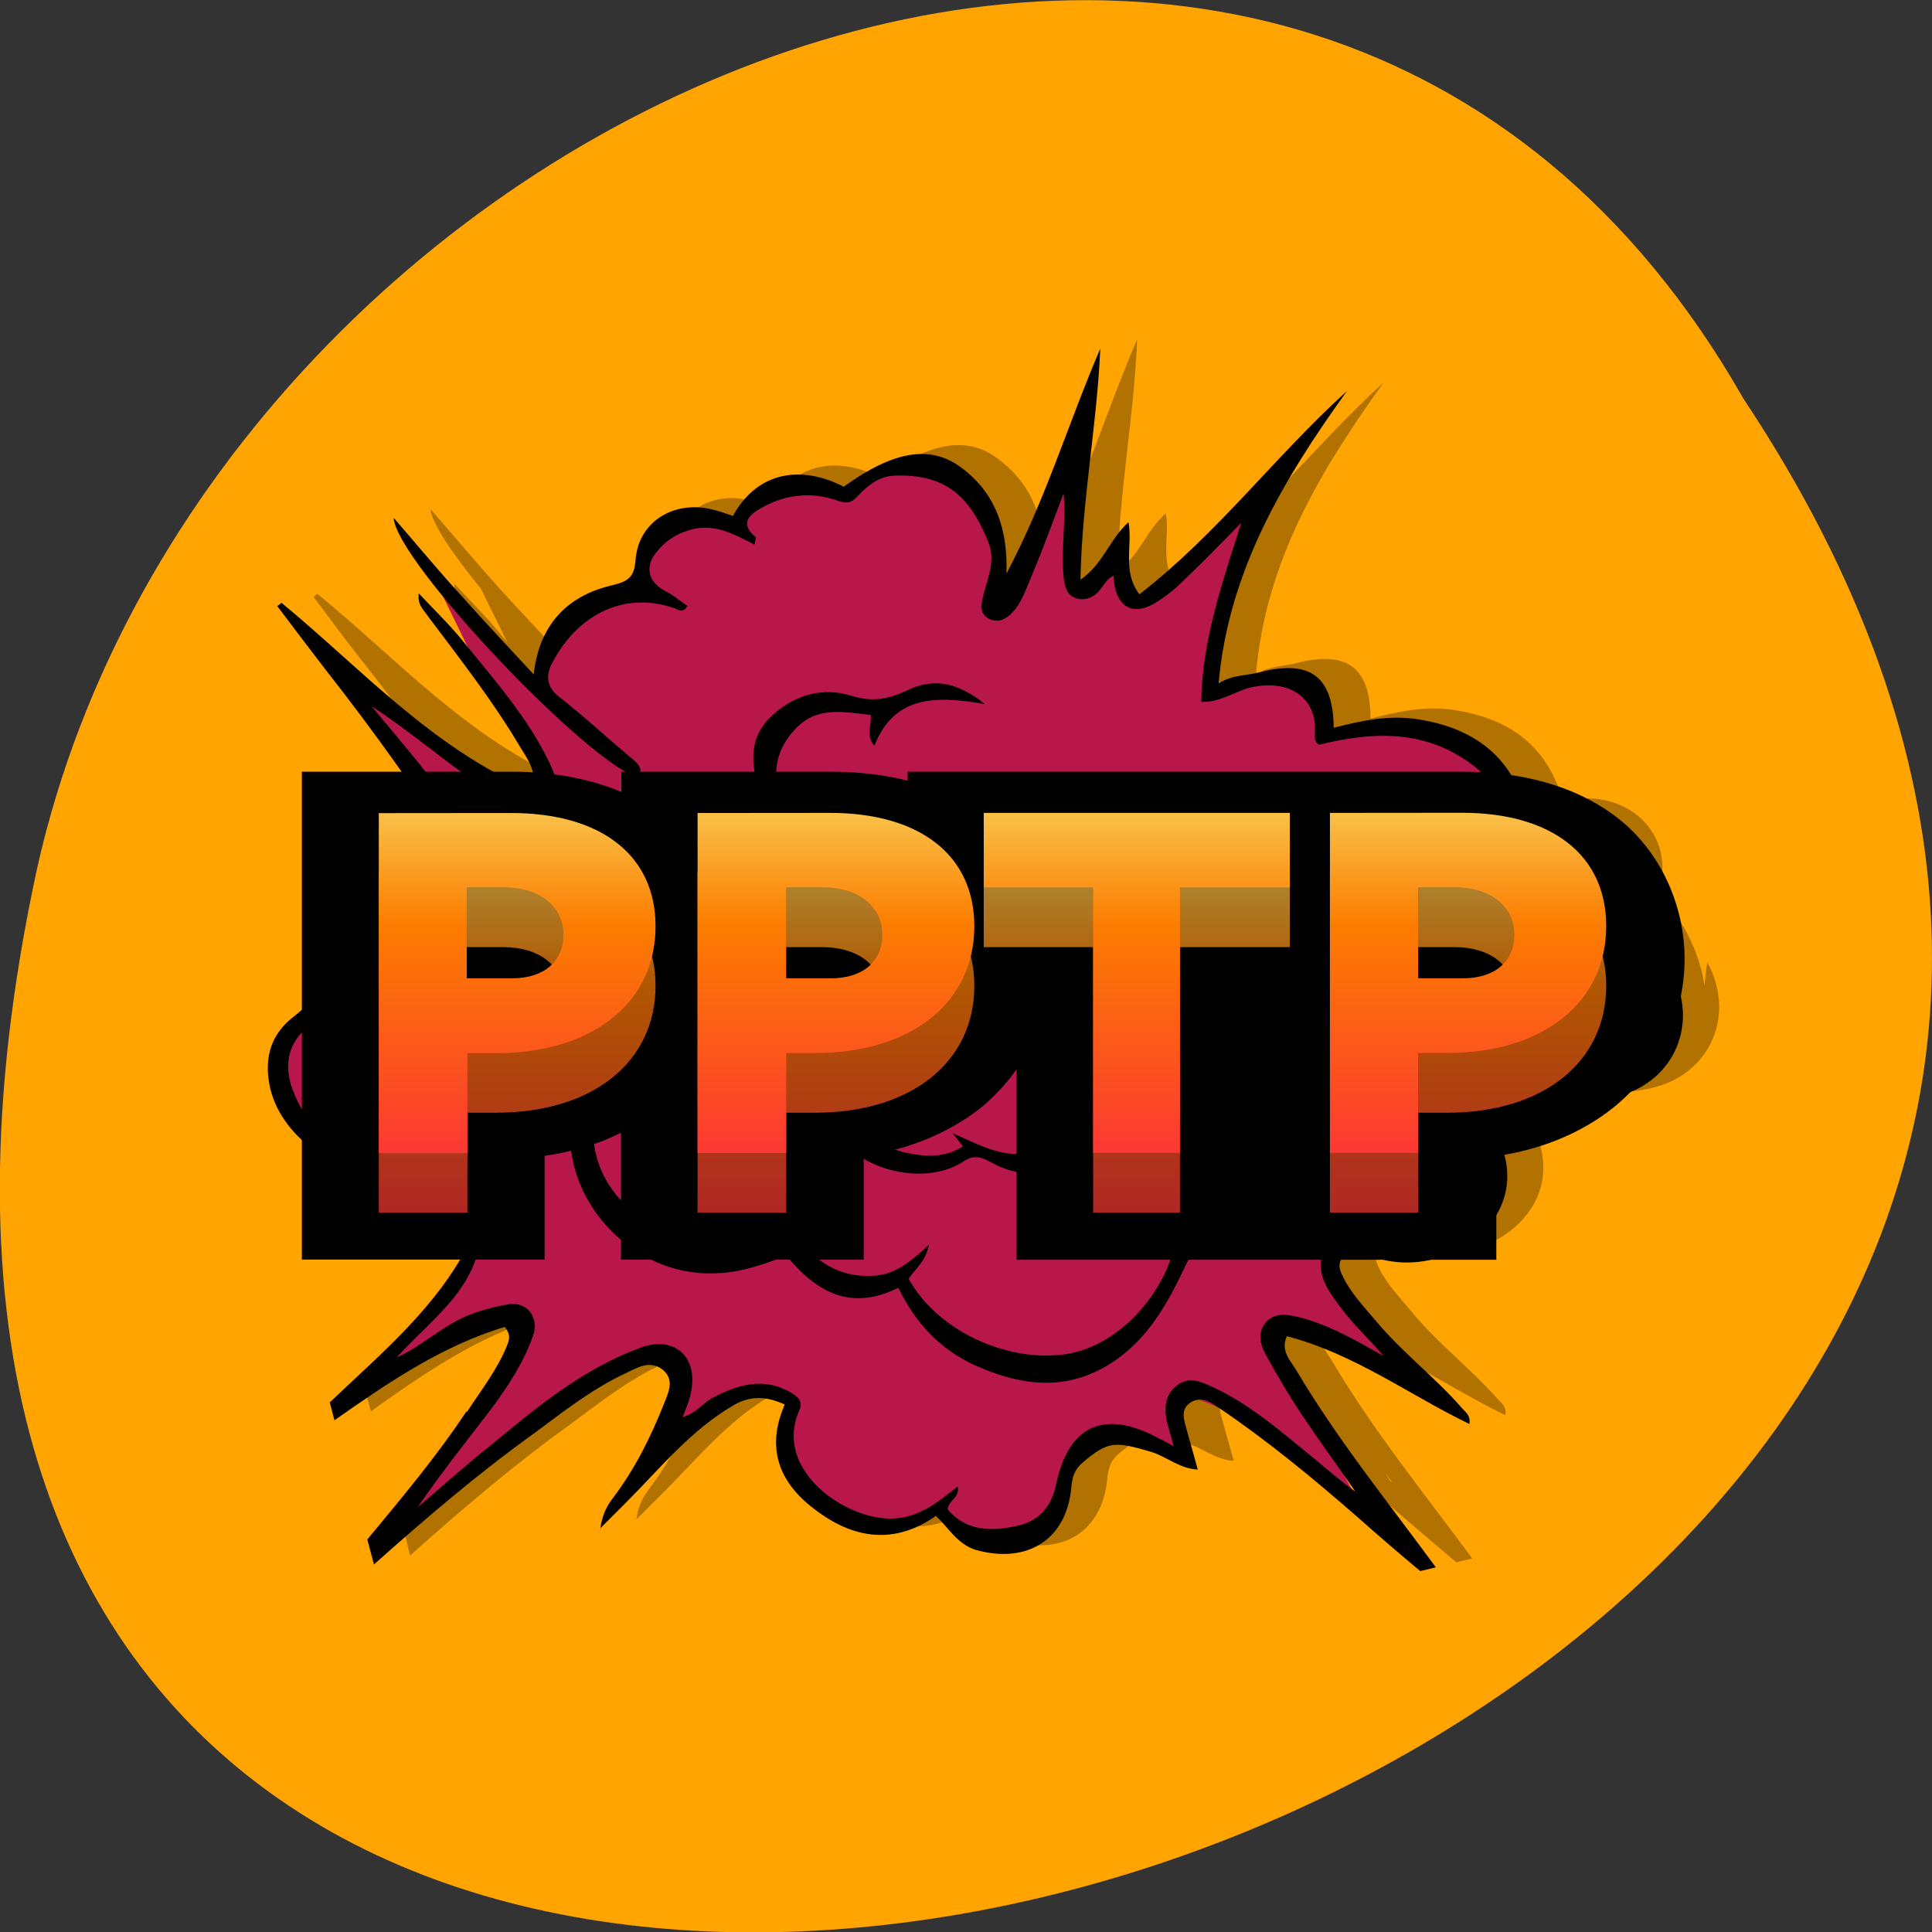 <svg xmlns="http://www.w3.org/2000/svg" viewBox="0 0 16 16" xmlns:xlink="http://www.w3.org/1999/xlink"><rect x="0" y="0" width="16" height="16" fill="#333333" stroke="none"/><defs><linearGradient id="0" gradientUnits="userSpaceOnUse" y1="320.42" x2="0" y2="188.23" gradientTransform="matrix(0.026 0 0 0.025 1.671 2.119)"><stop stop-color="#fc3535"/><stop offset="0.6" stop-color="#fc7d00"/><stop offset="1" stop-color="#f8de68"/></linearGradient><linearGradient id="1" gradientUnits="userSpaceOnUse" y1="320.42" x2="0" y2="188.23" gradientTransform="matrix(0.026 0 0 0.025 1.671 1.627)" xlink:href="#0"/></defs><path d="m 14.438 3.301 c 8 12.03 -17.504 19.438 -14.13 3.887 c 1.441 -6.426 10.461 -10.328 14.13 -3.887" fill="#ffa400"/><path d="m 3.395 12.883 c 0.43 -0.383 0.863 -0.754 1.332 -1.09 c 0.242 -0.18 0.48 -0.367 0.758 -0.496 c 0.09 -0.043 0.195 -0.109 0.301 -0.023 c 0.102 0.078 0.051 0.18 0.016 0.266 c -0.113 0.285 -0.246 0.555 -0.434 0.801 c -0.047 0.063 -0.082 0.133 -0.098 0.242 c 0.086 -0.086 0.148 -0.148 0.211 -0.211 c 0.289 -0.285 0.543 -0.605 0.902 -0.813 c 0.129 -0.074 0.27 -0.07 0.414 0 c -0.156 0.355 -0.051 0.641 0.242 0.863 c 0.32 0.246 0.66 0.309 1.01 0.059 c 0.109 0.109 0.18 0.234 0.328 0.281 c 0.43 0.125 0.754 -0.086 0.793 -0.516 c 0.008 -0.078 0.023 -0.145 0.09 -0.203 c 0.215 -0.18 0.27 -0.18 0.566 -0.09 c 0.133 0.035 0.238 0.137 0.391 0.145 c -0.031 -0.117 -0.063 -0.219 -0.09 -0.324 c -0.023 -0.082 -0.059 -0.172 0.039 -0.234 c 0.027 -0.016 0.055 -0.02 0.078 -0.02 c 0.035 0.012 0.074 0.027 0.113 0.043 c 0.016 0.012 0.031 0.023 0.047 0.035 c 0.398 0.266 0.766 0.57 1.125 0.887 c 0.172 0.148 0.352 0.301 0.531 0.453 l 0.133 -0.031 c -0.398 -0.539 -0.82 -1.059 -1.16 -1.633 c -0.043 -0.078 -0.133 -0.16 -0.078 -0.277 c 0.563 0.141 1.01 0.48 1.512 0.723 c 0.012 -0.078 -0.039 -0.102 -0.07 -0.141 c -0.219 -0.246 -0.488 -0.453 -0.703 -0.711 c -0.102 -0.125 -0.219 -0.242 -0.285 -0.391 c -0.027 -0.055 -0.023 -0.109 0.023 -0.148 c 0.043 -0.035 0.098 -0.043 0.156 -0.02 c 0.074 0.031 0.152 0.051 0.227 0.066 c 0.484 0.074 1.047 -0.289 0.957 -0.816 c -0.016 -0.086 -0.047 -0.172 -0.043 -0.27 c 0.121 -0.039 0.227 -0.105 0.285 -0.219 c 0.035 -0.059 0.082 -0.047 0.133 -0.039 c 0.191 0.023 0.379 0.023 0.57 -0.031 c 0.445 -0.121 0.66 -0.594 0.422 -1.031 c -0.012 0.066 -0.016 0.129 -0.023 0.195 c -0.035 -0.246 -0.148 -0.449 -0.188 -0.512 c -0.051 -0.082 -0.121 -0.234 -0.172 -0.34 c 0.008 -0.02 0.008 -0.039 0.008 -0.059 c 0.043 -0.387 -0.289 -0.684 -0.715 -0.637 c -0.063 0.008 -0.102 0.012 -0.129 -0.059 c -0.141 -0.402 -0.441 -0.609 -0.871 -0.676 c -0.242 -0.039 -0.469 0.012 -0.699 0.07 c 0 -0.422 -0.195 -0.566 -0.609 -0.461 c -0.109 0.031 -0.23 0.02 -0.34 0.098 c 0.078 -0.934 0.531 -1.688 1.059 -2.422 c -0.59 0.539 -1.074 1.18 -1.719 1.68 c -0.141 -0.195 -0.051 -0.398 -0.086 -0.594 c -0.164 0.141 -0.211 0.344 -0.398 0.473 c 0.008 -0.656 0.137 -1.277 0.16 -1.914 c -0.266 0.621 -0.457 1.262 -0.773 1.867 c 0.012 -0.359 -0.086 -0.668 -0.391 -0.887 c -0.254 -0.184 -0.551 -0.125 -0.961 0.164 c -0.332 -0.168 -0.703 -0.145 -0.918 0.242 c -0.047 -0.016 -0.094 -0.035 -0.141 -0.047 c -0.324 -0.094 -0.637 0.082 -0.66 0.406 c -0.016 0.156 -0.063 0.184 -0.215 0.219 c -0.367 0.09 -0.586 0.336 -0.633 0.734 c -0.203 -0.223 -0.398 -0.426 -0.586 -0.633 c -0.188 -0.211 -0.371 -0.426 -0.574 -0.66 c 0.008 0.113 0.18 0.367 0.418 0.66 l 0.219 0.445 c -0.027 -0.031 -0.051 -0.063 -0.078 -0.094 c -0.105 -0.129 -0.227 -0.246 -0.359 -0.391 c -0.012 0.098 0.039 0.133 0.07 0.176 c 0.266 0.359 0.539 0.711 0.77 1.094 c 0.059 0.102 0.145 0.203 0.102 0.367 c -0.836 -0.359 -1.414 -1.012 -2.078 -1.555 c -0.012 0.008 -0.023 0.016 -0.031 0.027 c 0.129 0.172 0.258 0.348 0.391 0.516 c 0.41 0.516 0.785 1.051 1.141 1.598 c 0.082 0.121 0.02 0.219 -0.133 0.211 c -0.094 0 -0.184 -0.02 -0.277 -0.02 c -0.48 -0.012 -0.879 0.332 -0.832 0.762 c 0.016 0.168 -0.035 0.238 -0.156 0.328 c -0.184 0.141 -0.246 0.328 -0.203 0.563 c 0.082 0.441 0.574 0.758 0.969 0.746 c 0.145 0.434 0.188 0.469 0.699 0.547 c -0.273 0.547 -0.738 0.934 -1.168 1.34 l 0.043 0.152 c 0.438 -0.313 0.879 -0.617 1.406 -0.777 c 0.055 0.063 0.039 0.105 0.02 0.156 c -0.078 0.199 -0.215 0.367 -0.332 0.547 c -0.246 0.375 -0.535 0.715 -0.82 1.059 m 8.129 -0.473 c 0.016 0.023 0.035 0.051 0.055 0.074 c -0.008 -0.004 -0.016 -0.008 -0.02 -0.012" fill-opacity="0.302"/><path d="m 3.03 9.621 c 0.059 -0.004 0.215 0.055 0.215 0.086 c -0.004 0.027 0.191 0.336 0.254 0.395 c 0.063 0.059 0.223 0.066 0.352 0.047 c 0.125 -0.016 0.039 0.316 0.039 0.316 l -0.508 0.59 l -0.254 0.297 l 0.984 -0.438 l 0.148 0.008 l 0.059 0.219 c 0 0 -0.363 0.539 -0.375 0.559 c -0.012 0.02 -0.648 0.949 -0.648 0.949 c 0 0 0.699 -0.559 2.094 -1.461 c 0.051 -0.004 0.184 0.137 0.223 0.266 c 0.035 0.133 -0.195 0.512 -0.195 0.512 l 0.246 -0.156 c 0 0 0.414 -0.277 0.488 -0.309 c 0.078 -0.031 0.363 0.09 0.363 0.09 c 0 0 0.043 0.102 0.004 0.184 c -0.039 0.086 0 0.297 0.051 0.359 c 0.055 0.063 0.121 0.242 0.402 0.402 c 0.32 0.238 0.813 -0.023 0.813 -0.023 l 0.148 0.195 c 0 0 0.289 0.113 0.59 0.031 c 0.297 -0.082 0.316 -0.59 0.316 -0.59 c 0 0 0.168 -0.223 0.266 -0.254 c 0.098 -0.027 0.668 0.152 0.668 0.152 l -0.07 -0.258 c 0 0 0.027 -0.215 0.129 -0.219 c 0.105 -0.004 0.652 0.262 0.73 0.367 c 0.078 0.105 0.742 0.594 0.742 0.594 l -0.781 -1.418 c 0 0 0.004 -0.113 0.066 -0.109 c 0.063 0.008 1 0.301 1 0.301 l -0.426 -0.492 l -0.199 -0.367 l 0.145 -0.176 c 0 0 0.113 0.051 0.609 0.121 c 0.902 -0.27 0.625 -1.039 0.625 -1.039 c 0 0 0.141 -0.039 0.344 -0.32 c 0.035 0.074 0.723 0 0.969 -0.156 c 0.352 -0.457 0.039 -1.031 -0.031 -1.145 c -0.07 -0.117 -0.223 -0.453 -0.223 -0.453 c 0 0 -0.008 -0.109 -0.129 -0.289 c -0.125 -0.18 -0.68 -0.195 -0.68 -0.195 c 0 0 -0.188 -0.492 -0.418 -0.633 c -0.23 -0.141 -0.781 -0.145 -1.176 -0.066 c -0.012 -0.172 -0.191 -0.465 -0.324 -0.473 c -0.133 -0.008 -0.641 0.117 -0.641 0.117 l 0.105 -0.488 l 0.273 -1.086 l -0.965 0.848 l -0.07 -0.074 l -0.141 -0.332 l -0.211 0.285 l -0.113 -0.063 l -0.063 -0.91 l -0.566 1.07 c 0 0 -0.016 -0.512 -0.012 -0.551 c 0.008 -0.043 -0.184 -0.438 -0.539 -0.555 c -0.355 -0.117 -0.719 0.184 -0.719 0.184 c 0 0 -0.297 -0.047 -0.496 -0.055 c -0.199 -0.012 -0.391 0.328 -0.391 0.328 c 0 0 -0.344 -0.098 -0.574 0.012 c -0.23 0.109 -0.195 0.512 -0.195 0.512 c 0 0 -0.371 0.082 -0.602 0.246 c -0.234 0.164 -0.262 0.621 -0.262 0.621 l -0.988 -1.129 l 0.559 1.148 l 0.313 0.43 l 0.141 0.332 c 0 0 -0.063 0.105 -0.109 0.121 c -0.047 0.016 -0.57 -0.316 -0.57 -0.316 l -0.945 -0.633 l 1.074 1.617 l -0.121 0.078 c 0 0 -0.586 0.004 -0.621 0.02 c -0.031 0.016 -0.336 0.18 -0.336 0.18 l -0.227 0.383 l -0.039 0.379 c 0 0 -0.098 0.102 -0.156 0.133 c -0.059 0.031 -0.156 0.152 -0.137 0.543 c 0.02 0.395 0.637 0.609 0.699 0.605" fill="#b8174c"/><path d="m 13.359 7.594 c -0.813 -0.113 -1.637 -0.156 -2.449 -0.309 c 0.055 -0.156 0.207 -0.211 0.285 -0.352 c -0.18 0.063 -0.316 0.148 -0.414 0.273 c -0.063 0.082 -0.098 0.168 0.059 0.211 c 0.285 0.078 0.578 0.102 0.867 0.129 c 0.281 0.023 0.563 0.043 0.848 0.063 c -0.027 0.055 -0.066 0.043 -0.102 0.047 c -0.445 0.059 -0.895 0.113 -1.328 0.238 c -0.09 0.027 -0.207 0.035 -0.207 0.148 c 0.004 0.102 0.117 0.133 0.203 0.16 c 0.238 0.078 0.48 0.148 0.75 0.23 c -0.055 0.012 -0.086 0.02 -0.117 0.02 c -0.16 0.008 -0.324 0.004 -0.484 0.051 c -0.148 0.047 -0.176 0.145 -0.074 0.254 c 0.063 0.066 0.137 0.121 0.215 0.188 c -0.43 -0.027 -0.742 0.035 -0.848 0.199 c 0.453 -0.16 0.91 -0.078 1.367 -0.027 c -0.199 -0.156 -0.422 -0.266 -0.613 -0.465 c 0.531 -0.055 1.035 -0.059 1.539 -0.102 c -0.566 -0.164 -1.133 -0.305 -1.676 -0.516 c 0.715 -0.207 1.449 -0.293 2.18 -0.441 m -8.08 -1.152 c 0.051 -0.07 0.012 -0.109 -0.043 -0.156 c -0.207 -0.172 -0.398 -0.352 -0.609 -0.516 c -0.098 -0.078 -0.109 -0.168 -0.063 -0.262 c 0.191 -0.387 0.578 -0.625 1.023 -0.469 c 0.035 0.016 0.07 0.039 0.105 -0.02 c -0.055 -0.035 -0.105 -0.082 -0.164 -0.113 c -0.16 -0.074 -0.199 -0.211 -0.086 -0.34 c 0.063 -0.078 0.145 -0.137 0.246 -0.168 c 0.207 -0.074 0.379 0.02 0.559 0.113 c 0.004 -0.031 0.016 -0.059 0.008 -0.063 c -0.141 -0.121 -0.039 -0.191 0.059 -0.246 c 0.195 -0.109 0.41 -0.129 0.621 -0.055 c 0.074 0.027 0.117 0.02 0.168 -0.039 c 0.082 -0.086 0.176 -0.164 0.305 -0.168 c 0.434 -0.016 0.625 0.184 0.773 0.543 c 0.074 0.176 -0.016 0.324 -0.047 0.484 c -0.016 0.066 -0.012 0.125 0.059 0.16 c 0.07 0.031 0.125 0.008 0.18 -0.043 c 0.09 -0.09 0.125 -0.211 0.172 -0.32 c 0.094 -0.223 0.176 -0.449 0.262 -0.676 c 0.023 0.246 -0.027 0.484 0.004 0.723 c 0.012 0.066 0.031 0.117 0.09 0.141 c 0.07 0.027 0.141 0.004 0.191 -0.047 c 0.043 -0.047 0.066 -0.105 0.129 -0.137 c 0.008 0.246 0.145 0.34 0.332 0.234 c 0.086 -0.051 0.168 -0.113 0.238 -0.184 c 0.168 -0.16 0.328 -0.324 0.488 -0.488 c -0.156 0.492 -0.324 0.969 -0.332 1.484 c 0.172 0.004 0.289 -0.098 0.434 -0.125 c 0.285 -0.055 0.5 0.078 0.508 0.332 c 0.004 0.051 -0.02 0.105 0.031 0.148 c 0.402 -0.098 0.801 -0.129 1.172 0.098 c 0.383 0.23 0.492 0.59 0.484 1.043 c 0.141 -0.184 0.078 -0.344 0.109 -0.492 c 0.402 0.004 0.441 0.039 0.734 0.617 c 0.039 -0.027 0.035 -0.066 0.039 -0.105 c 0.039 -0.387 -0.289 -0.684 -0.715 -0.637 c -0.063 0.004 -0.105 0.012 -0.129 -0.063 c -0.141 -0.398 -0.441 -0.605 -0.871 -0.672 c -0.242 -0.039 -0.469 0.012 -0.699 0.07 c -0.004 -0.426 -0.195 -0.566 -0.609 -0.461 c -0.109 0.031 -0.23 0.02 -0.344 0.094 c 0.082 -0.93 0.535 -1.688 1.063 -2.422 c -0.594 0.539 -1.074 1.184 -1.719 1.684 c -0.145 -0.195 -0.055 -0.398 -0.09 -0.598 c -0.16 0.145 -0.207 0.344 -0.398 0.477 c 0.012 -0.656 0.137 -1.281 0.164 -1.914 c -0.266 0.621 -0.457 1.262 -0.777 1.863 c 0.012 -0.355 -0.082 -0.668 -0.387 -0.887 c -0.254 -0.18 -0.555 -0.125 -0.961 0.168 c -0.332 -0.172 -0.703 -0.145 -0.918 0.242 c -0.047 -0.016 -0.094 -0.035 -0.145 -0.047 c -0.324 -0.094 -0.633 0.082 -0.66 0.406 c -0.012 0.156 -0.063 0.184 -0.211 0.219 c -0.367 0.09 -0.59 0.336 -0.633 0.734 c -0.207 -0.223 -0.398 -0.426 -0.586 -0.637 c -0.191 -0.207 -0.371 -0.426 -0.574 -0.66 c 0.02 0.363 1.617 2.039 2.02 2.148 m -1.418 5.254 c -0.246 0.371 -0.535 0.715 -0.82 1.059 l 0.055 0.207 c 0.43 -0.383 0.863 -0.754 1.332 -1.09 c 0.242 -0.18 0.48 -0.367 0.758 -0.496 c 0.09 -0.043 0.195 -0.109 0.301 -0.027 c 0.098 0.082 0.051 0.18 0.016 0.27 c -0.113 0.285 -0.246 0.555 -0.434 0.801 c -0.047 0.063 -0.082 0.133 -0.098 0.242 c 0.086 -0.086 0.148 -0.148 0.211 -0.211 c 0.285 -0.285 0.539 -0.605 0.902 -0.813 c 0.129 -0.074 0.266 -0.07 0.414 0 c -0.156 0.355 -0.051 0.641 0.242 0.863 c 0.316 0.246 0.66 0.305 1.01 0.059 c 0.109 0.105 0.18 0.234 0.328 0.281 c 0.43 0.121 0.754 -0.086 0.793 -0.516 c 0.008 -0.082 0.023 -0.145 0.09 -0.203 c 0.215 -0.184 0.27 -0.18 0.566 -0.094 c 0.133 0.039 0.238 0.141 0.391 0.148 c -0.031 -0.117 -0.063 -0.223 -0.09 -0.324 c -0.023 -0.086 -0.059 -0.176 0.035 -0.234 c 0.094 -0.055 0.172 0.008 0.242 0.055 c 0.398 0.27 0.766 0.574 1.125 0.887 c 0.172 0.152 0.348 0.305 0.531 0.457 l 0.129 -0.031 c -0.395 -0.539 -0.816 -1.059 -1.156 -1.633 c -0.047 -0.078 -0.133 -0.16 -0.078 -0.281 c 0.559 0.145 1.01 0.484 1.512 0.727 c 0.012 -0.078 -0.039 -0.102 -0.07 -0.141 c -0.219 -0.25 -0.488 -0.453 -0.703 -0.711 c -0.105 -0.125 -0.219 -0.242 -0.285 -0.391 c -0.027 -0.055 -0.027 -0.109 0.023 -0.148 c 0.043 -0.039 0.094 -0.047 0.156 -0.02 c 0.074 0.027 0.148 0.051 0.227 0.063 c 0.484 0.078 1.043 -0.285 0.957 -0.813 c -0.016 -0.086 -0.047 -0.172 -0.043 -0.27 c 0.121 -0.039 0.223 -0.105 0.285 -0.219 c 0.031 -0.059 0.082 -0.047 0.133 -0.043 c 0.191 0.027 0.379 0.027 0.57 -0.027 c 0.445 -0.125 0.656 -0.598 0.422 -1.031 c -0.047 0.281 -0.027 0.555 -0.258 0.754 c -0.156 0.137 -0.57 0.238 -0.781 0.168 c -0.023 -0.074 0.043 -0.156 -0.039 -0.262 c -0.086 0.367 -0.32 0.574 -0.672 0.688 c 0.078 0.043 0.148 0.012 0.203 0.051 c 0.098 0.309 0 0.582 -0.273 0.75 c -0.238 0.141 -0.48 0.148 -0.734 0.039 c -0.191 -0.082 -0.34 0.027 -0.348 0.227 c -0.008 0.152 0.082 0.258 0.164 0.371 c 0.105 0.145 0.242 0.266 0.355 0.402 c -0.227 -0.129 -0.449 -0.258 -0.707 -0.324 c -0.098 -0.023 -0.199 -0.035 -0.27 0.047 c -0.07 0.086 -0.043 0.188 0.004 0.27 c 0.094 0.172 0.191 0.336 0.301 0.5 c 0.141 0.211 0.293 0.418 0.438 0.629 c -0.117 -0.082 -0.223 -0.176 -0.332 -0.266 c -0.277 -0.223 -0.543 -0.465 -0.879 -0.613 c -0.09 -0.039 -0.172 -0.07 -0.266 0 c -0.09 0.07 -0.105 0.164 -0.09 0.266 c 0.012 0.07 0.039 0.141 0.063 0.238 c -0.063 -0.035 -0.094 -0.051 -0.125 -0.066 c -0.449 -0.242 -0.746 -0.109 -0.848 0.379 c -0.039 0.184 -0.137 0.309 -0.332 0.348 c -0.215 0.047 -0.418 0.039 -0.566 -0.137 c 0 -0.074 0.102 -0.094 0.082 -0.191 c -0.176 0.141 -0.34 0.273 -0.574 0.266 c -0.395 -0.012 -0.949 -0.422 -0.738 -0.895 c 0.031 -0.07 -0.004 -0.109 -0.063 -0.145 c -0.23 -0.137 -0.445 -0.07 -0.66 0.043 c -0.078 0.043 -0.129 0.125 -0.242 0.156 c 0.027 -0.07 0.051 -0.125 0.063 -0.18 c 0.078 -0.32 -0.133 -0.496 -0.41 -0.395 c -0.48 0.176 -0.859 0.492 -1.238 0.805 c -0.207 0.164 -0.406 0.344 -0.609 0.516 c 0.191 -0.281 0.402 -0.543 0.605 -0.809 c 0.141 -0.188 0.27 -0.387 0.348 -0.605 c 0.055 -0.152 -0.043 -0.289 -0.199 -0.266 c -0.117 0.02 -0.238 0.051 -0.352 0.098 c -0.207 0.09 -0.371 0.25 -0.578 0.344 c 0.297 -0.332 0.715 -0.594 0.703 -1.125 c -0.172 -0.004 -0.348 0.02 -0.488 -0.098 c -0.137 -0.117 -0.203 -0.262 -0.188 -0.438 c -0.066 0.004 -0.113 0.008 -0.16 0.008 c -0.379 -0.027 -0.621 -0.266 -0.73 -0.574 c -0.098 -0.266 0.02 -0.496 0.262 -0.574 c 0.063 0.059 0.082 0.156 0.203 0.203 c -0.031 -0.086 -0.047 -0.156 -0.082 -0.211 c -0.25 -0.426 0.188 -0.996 0.629 -1 c 0.176 0 0.359 0.059 0.539 -0.008 c 0.105 -0.039 0.117 -0.105 0.078 -0.191 c -0.152 -0.324 -0.348 -0.625 -0.578 -0.91 c -0.129 -0.16 -0.262 -0.316 -0.395 -0.477 c 0.215 0.141 0.414 0.297 0.613 0.449 c 0.184 0.145 0.387 0.254 0.598 0.359 c 0.074 0.035 0.164 0.082 0.246 0.016 c 0.086 -0.07 0.09 -0.164 0.055 -0.262 c -0.008 -0.027 -0.023 -0.055 -0.035 -0.086 c -0.18 -0.379 -0.461 -0.695 -0.727 -1.023 c -0.105 -0.129 -0.227 -0.246 -0.359 -0.387 c -0.012 0.098 0.039 0.133 0.066 0.176 c 0.266 0.355 0.543 0.707 0.77 1.09 c 0.063 0.105 0.148 0.207 0.105 0.371 c -0.836 -0.359 -1.414 -1.012 -2.078 -1.559 c -0.012 0.012 -0.023 0.02 -0.035 0.027 c 0.133 0.176 0.262 0.348 0.395 0.52 c 0.406 0.516 0.785 1.051 1.141 1.598 c 0.078 0.121 0.016 0.215 -0.133 0.211 c -0.094 -0.004 -0.184 -0.02 -0.277 -0.02 c -0.48 -0.012 -0.883 0.332 -0.836 0.762 c 0.02 0.168 -0.031 0.234 -0.152 0.328 c -0.184 0.141 -0.246 0.328 -0.203 0.563 c 0.082 0.438 0.574 0.754 0.969 0.746 c 0.145 0.43 0.188 0.465 0.699 0.543 c -0.273 0.551 -0.738 0.934 -1.168 1.344 l 0.039 0.148 c 0.441 -0.309 0.883 -0.613 1.41 -0.773 c 0.051 0.063 0.039 0.102 0.02 0.152 c -0.082 0.203 -0.215 0.371 -0.332 0.551 m 2.09 -1.148 c 0.199 -0.012 0.379 -0.078 0.555 -0.145 c 0.25 0.305 0.535 0.461 0.926 0.266 c 0.141 0.289 0.344 0.508 0.633 0.641 c 0.348 0.156 0.703 0.219 1.063 0.023 c 0.332 -0.184 0.512 -0.488 0.664 -0.809 c 0.043 -0.086 0.059 -0.164 0.199 -0.152 c 0.125 0.012 0.254 -0.031 0.375 -0.086 c 0.27 -0.125 0.398 -0.527 0.227 -0.82 c -0.063 0.258 -0.125 0.496 -0.336 0.648 c -0.211 0.148 -0.477 0.098 -0.754 0.164 c 0.094 0.039 0.148 0.063 0.203 0.086 c -0.082 0.34 -0.434 0.789 -0.891 0.855 c -0.477 0.07 -1.059 -0.191 -1.297 -0.625 c 0.051 -0.078 0.141 -0.141 0.168 -0.281 c -0.145 0.133 -0.27 0.238 -0.434 0.254 c -0.328 0.031 -0.539 -0.141 -0.711 -0.387 c -0.055 -0.078 -0.043 -0.191 -0.145 -0.254 c -0.051 0.129 0.008 0.238 0.027 0.352 c -0.453 0.184 -0.836 0.047 -1.172 -0.227 c -0.371 -0.297 -0.402 -0.688 -0.297 -1.102 c 0.066 -0.016 0.102 0.066 0.172 0.023 c -0.047 -0.047 -0.09 -0.086 -0.129 -0.129 c -0.074 -0.094 -0.16 -0.184 -0.16 -0.316 c 0 -0.609 0.566 -1.207 1.332 -1.02 c 0.113 0.031 0.219 0.09 0.344 0.086 c -0.133 -0.555 0.191 -0.824 0.641 -0.934 c 0.121 -0.027 0.258 -0.004 0.398 -0.09 c -0.391 -0.113 -0.734 -0.07 -1.059 0.133 c -0.117 -0.25 -0.094 -0.473 0.09 -0.664 c 0.176 -0.188 0.398 -0.137 0.621 -0.113 c 0.008 0.09 -0.043 0.176 0.031 0.254 c 0.16 -0.41 0.5 -0.418 0.914 -0.344 c -0.223 -0.18 -0.422 -0.219 -0.637 -0.117 c -0.148 0.07 -0.281 0.105 -0.457 0.051 c -0.254 -0.082 -0.496 -0.008 -0.688 0.18 c -0.191 0.195 -0.145 0.422 -0.074 0.645 c 0.023 0.078 0.117 0.18 0.09 0.227 c -0.105 0.203 -0.07 0.406 -0.051 0.617 c -0.063 -0.02 -0.105 -0.035 -0.148 -0.047 c -0.594 -0.172 -1.148 -0.035 -1.414 0.527 c -0.133 0.281 -0.242 0.57 0.012 0.84 c 0.086 0.09 0.066 0.16 0.023 0.25 c -0.336 0.715 0.324 1.598 1.145 1.539 m 3.535 -3.242 c -0.176 -0.289 -0.473 -0.445 -0.813 -0.426 c -0.309 0.016 -0.492 0.227 -0.57 0.523 c -0.391 -0.203 -0.652 -0.09 -0.824 0.113 c -0.125 0.152 -0.094 0.391 0.074 0.531 c -0.031 -0.293 0.059 -0.496 0.371 -0.543 c 0.285 -0.043 0.484 0.109 0.695 0.297 c -0.02 -0.125 -0.09 -0.18 -0.152 -0.238 c -0.055 -0.055 -0.059 -0.109 -0.012 -0.168 c 0.16 -0.215 0.387 -0.305 0.645 -0.27 c 0.266 0.039 0.441 0.203 0.527 0.453 c 0.047 0.133 0.012 0.27 0.047 0.402 c 0.102 -0.227 0.141 -0.465 0.012 -0.676 m -2.625 1.992 c 0.184 0.406 0.785 0.539 1.105 0.332 c 0.09 -0.063 0.152 -0.043 0.238 0.004 c 0.34 0.188 0.699 0.082 0.855 -0.25 c 0.09 -0.203 0.039 -0.402 -0.063 -0.605 c -0.02 0.27 -0.02 0.539 -0.301 0.703 c -0.301 0.18 -0.547 0.023 -0.812 -0.09 c 0.027 0.031 0.051 0.066 0.086 0.109 c -0.164 0.102 -0.328 0.086 -0.492 0.047 c -0.375 -0.098 -0.574 -0.32 -0.504 -0.746 c -0.152 0.188 -0.176 0.359 -0.113 0.5" fill-rule="evenodd"/><path d="m 3.137 7 v 2.813 h 0.734 v -0.824 h 0.238 c 0.797 0 1.32 -0.418 1.32 -1.051 c 0 -0.59 -0.449 -0.938 -1.195 -0.938 m 1.543 0 v 2.813 h 0.734 v -0.824 h 0.238 c 0.797 0 1.32 -0.418 1.32 -1.051 c 0 -0.59 -0.449 -0.938 -1.195 -0.938 m 1.273 0 v 0.617 h 0.906 v 2.195 h 0.719 v -2.195 h 0.91 v -0.617 m 0.332 0 v 2.813 h 0.73 v -0.824 h 0.242 c 0.793 0 1.316 -0.418 1.316 -1.051 c 0 -0.59 -0.449 -0.938 -1.195 -0.938 m -8.242 0.617 h 0.305 c 0.297 0 0.496 0.152 0.496 0.387 c 0 0.23 -0.164 0.367 -0.426 0.367 h -0.375 m 2.645 -0.754 h 0.301 c 0.297 0 0.496 0.152 0.496 0.387 c 0 0.23 -0.164 0.367 -0.426 0.367 h -0.371 m 5.234 -0.754 h 0.305 c 0.293 0 0.492 0.152 0.492 0.387 c 0 0.23 -0.164 0.367 -0.426 0.367 h -0.371" fill="#fff"/><path d="m 2.5 6.391 v 4.04 h 2.01 v -0.859 c 0.227 -0.031 0.438 -0.094 0.633 -0.191 v 1.051 h 2.01 v -0.859 c 0.363 -0.051 0.695 -0.184 0.969 -0.398 c 0.113 -0.094 0.211 -0.199 0.297 -0.32 v 1.578 h 3.973 v -0.859 c 0.359 -0.051 0.695 -0.184 0.965 -0.398 c 0.371 -0.297 0.594 -0.758 0.594 -1.234 c 0 -0.445 -0.199 -0.891 -0.555 -1.168 c -0.352 -0.273 -0.805 -0.383 -1.281 -0.383 h -4.598 v 0.074 c -0.203 -0.051 -0.418 -0.074 -0.637 -0.074 h -1.734 v 0.168 c -0.277 -0.117 -0.586 -0.168 -0.906 -0.168"/><path d="m 3.137 7.227 v 2.816 h 0.734 v -0.828 h 0.238 c 0.797 0 1.32 -0.418 1.32 -1.051 c 0 -0.586 -0.449 -0.937 -1.195 -0.937 m 1.543 0 v 2.816 h 0.734 v -0.828 h 0.238 c 0.797 0 1.32 -0.418 1.32 -1.051 c 0 -0.586 -0.449 -0.937 -1.195 -0.937 m 1.273 0 v 0.617 h 0.906 v 2.199 h 0.719 v -2.199 h 0.91 v -0.617 m 0.332 0 v 2.816 h 0.73 v -0.828 h 0.242 c 0.793 0 1.316 -0.418 1.316 -1.051 c 0 -0.586 -0.449 -0.937 -1.195 -0.937 m -8.242 0.617 h 0.305 c 0.297 0 0.496 0.156 0.496 0.391 c 0 0.227 -0.164 0.363 -0.426 0.363 h -0.375 m 2.645 -0.754 h 0.301 c 0.297 0 0.496 0.156 0.496 0.391 c 0 0.227 -0.164 0.363 -0.426 0.363 h -0.371 m 5.234 -0.754 h 0.305 c 0.293 0 0.492 0.156 0.492 0.391 c 0 0.227 -0.164 0.363 -0.426 0.363 h -0.371" fill="url(#0)"/><path d="m 3.125 7.215 v 2.84 h 0.758 v -0.828 h 0.227 c 0.398 0 0.734 -0.105 0.965 -0.289 c 0.234 -0.188 0.367 -0.453 0.367 -0.773 c 0 -0.297 -0.113 -0.535 -0.324 -0.699 c -0.207 -0.16 -0.508 -0.25 -0.883 -0.25 m 1.531 0 v 2.84 h 0.758 v -0.828 h 0.227 c 0.402 0 0.734 -0.105 0.965 -0.289 c 0.234 -0.188 0.367 -0.453 0.367 -0.773 c 0 -0.297 -0.113 -0.535 -0.32 -0.699 c -0.211 -0.16 -0.512 -0.25 -0.887 -0.25 m 1.262 0 v 0.641 h 0.906 v 2.199 h 0.742 v -2.199 h 0.914 v -0.641 m 0.301 0 v 2.84 h 0.758 v -0.828 h 0.23 c 0.398 0 0.73 -0.105 0.965 -0.289 c 0.23 -0.188 0.363 -0.453 0.363 -0.773 c 0 -0.297 -0.113 -0.535 -0.32 -0.699 c -0.211 -0.16 -0.512 -0.25 -0.887 -0.25 m -8.227 0.641 h 0.289 c 0.148 0 0.27 0.039 0.352 0.105 c 0.082 0.066 0.133 0.156 0.133 0.273 c 0 0.109 -0.039 0.195 -0.113 0.258 c -0.07 0.059 -0.172 0.094 -0.301 0.094 h -0.359 m 2.641 -0.73 h 0.289 c 0.148 0 0.27 0.039 0.352 0.105 c 0.086 0.066 0.133 0.156 0.133 0.273 c 0 0.109 -0.039 0.195 -0.113 0.258 c -0.07 0.059 -0.172 0.094 -0.301 0.094 h -0.359 m 5.234 -0.73 h 0.293 c 0.145 0 0.266 0.039 0.348 0.105 c 0.086 0.066 0.133 0.156 0.133 0.273 c 0 0.109 -0.039 0.195 -0.109 0.258 c -0.074 0.059 -0.176 0.094 -0.305 0.094 h -0.359" fill-opacity="0.302"/><path d="m 3.137 6.734 v 2.816 h 0.734 v -0.828 h 0.238 c 0.797 0 1.32 -0.418 1.32 -1.051 c 0 -0.586 -0.449 -0.938 -1.195 -0.938 m 1.543 0 v 2.816 h 0.734 v -0.828 h 0.238 c 0.797 0 1.32 -0.418 1.32 -1.051 c 0 -0.586 -0.449 -0.938 -1.195 -0.938 m 1.273 0 v 0.617 h 0.906 v 2.199 h 0.719 v -2.199 h 0.91 v -0.617 m 0.332 0 v 2.816 h 0.73 v -0.828 h 0.242 c 0.793 0 1.316 -0.418 1.316 -1.051 c 0 -0.586 -0.449 -0.938 -1.195 -0.938 m -8.242 0.617 h 0.305 c 0.297 0 0.496 0.156 0.496 0.391 c 0 0.227 -0.164 0.363 -0.426 0.363 h -0.375 m 2.645 -0.754 h 0.301 c 0.297 0 0.496 0.156 0.496 0.391 c 0 0.227 -0.164 0.363 -0.426 0.363 h -0.371 m 5.234 -0.754 h 0.305 c 0.293 0 0.492 0.156 0.492 0.391 c 0 0.227 -0.164 0.363 -0.426 0.363 h -0.371" fill="url(#1)"/></svg>
